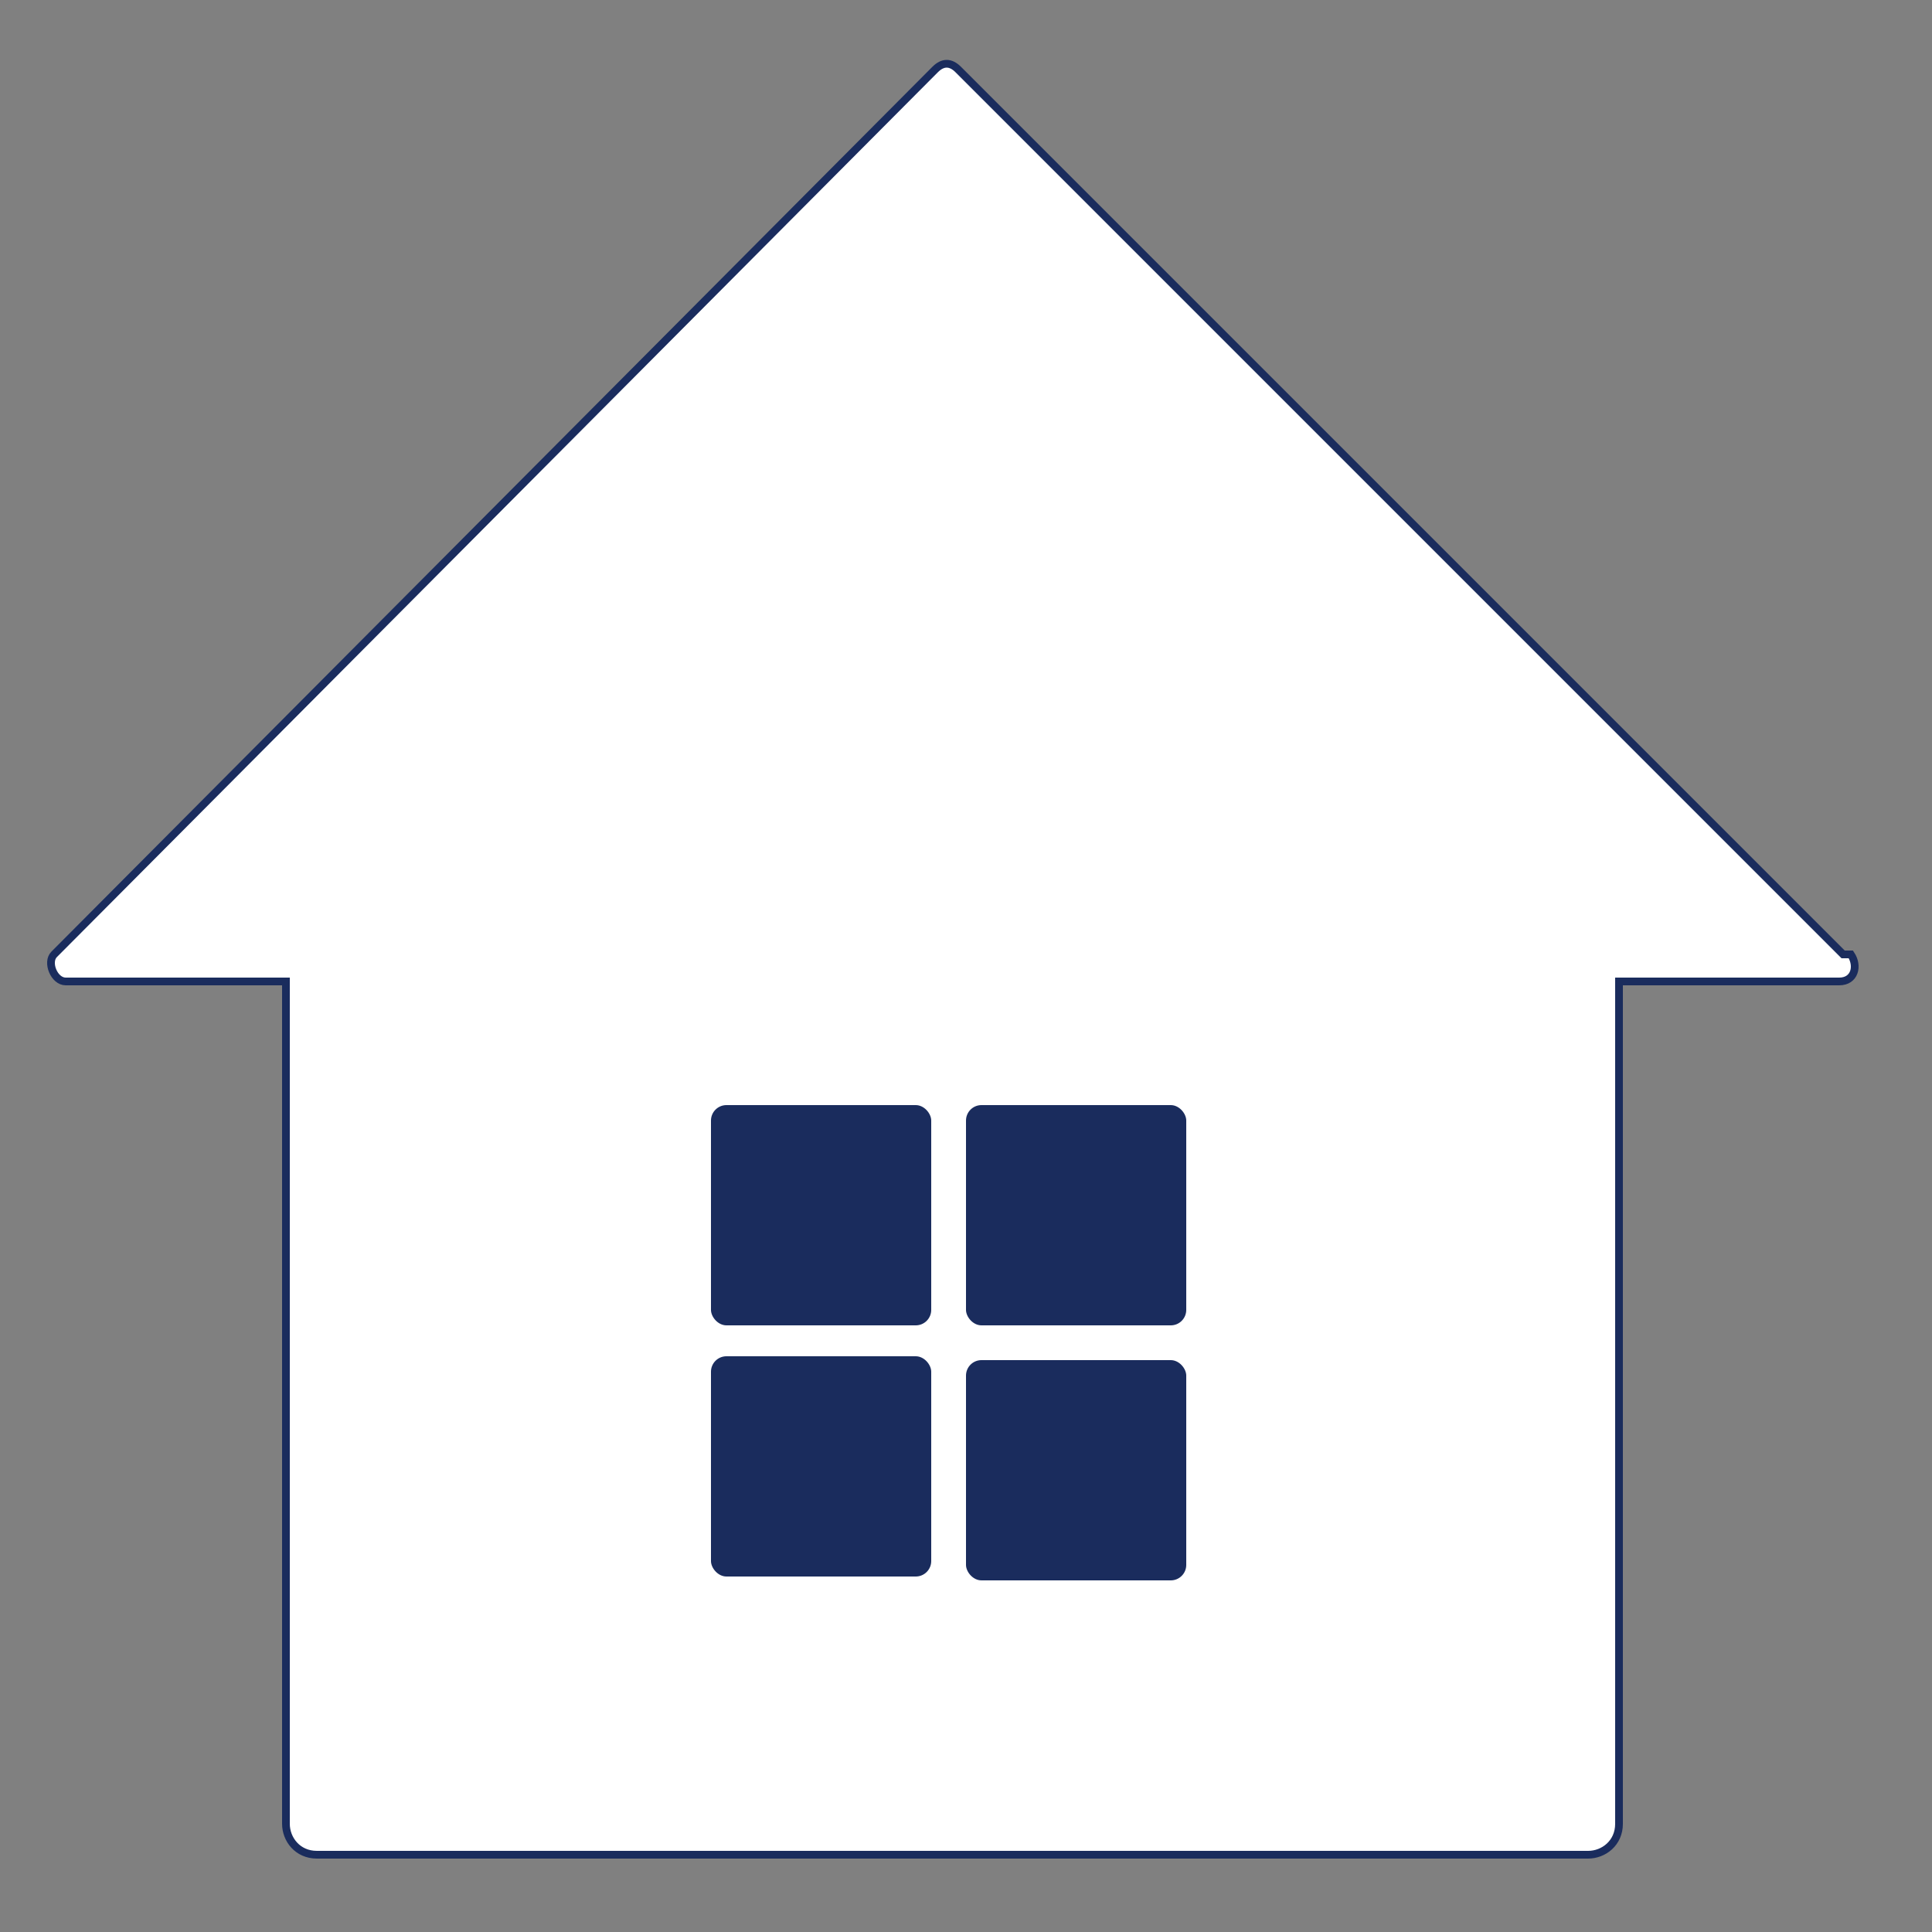 <?xml version="1.0" encoding="UTF-8"?>
<svg id="homeIcon" data-name="homeIcon" xmlns="http://www.w3.org/2000/svg" width="50" height="50" version="1.1" viewBox="0 0 50 50">
  <rect x="0" y="0" width="50" height="50" fill="#808080" stroke="none"/>
  <path d="M47.7,24.7L24.8,1.8c-.2-.2-.4-.2-.6,0L1.4,24.7c-.2.2,0,.7.3.7h5.7v21.8c0,.4.3.8.8.8h32.9c.4,0,.8-.3.8-.8v-21.8h5.7c.4,0,.5-.4.3-.7Z" fill="#fff" stroke="#1a2c5d" strokeMiterlimit="10" stroke-width=".2"/>
  <g>
    <rect x="18.4" y="28.6" width="5.7" height="5.7" rx=".4" ry=".4" fill="#1a2c5d"/>
    <rect x="25" y="28.6" width="5.7" height="5.7" rx=".4" ry=".4" fill="#1a2c5d"/>
    <rect x="18.4" y="35.1" width="5.7" height="5.7" rx=".4" ry=".4" fill="#1a2c5d"/>
    <rect x="25" y="35.2" width="5.7" height="5.7" rx=".4" ry=".4" fill="#1a2c5d"/>
  </g>
</svg>